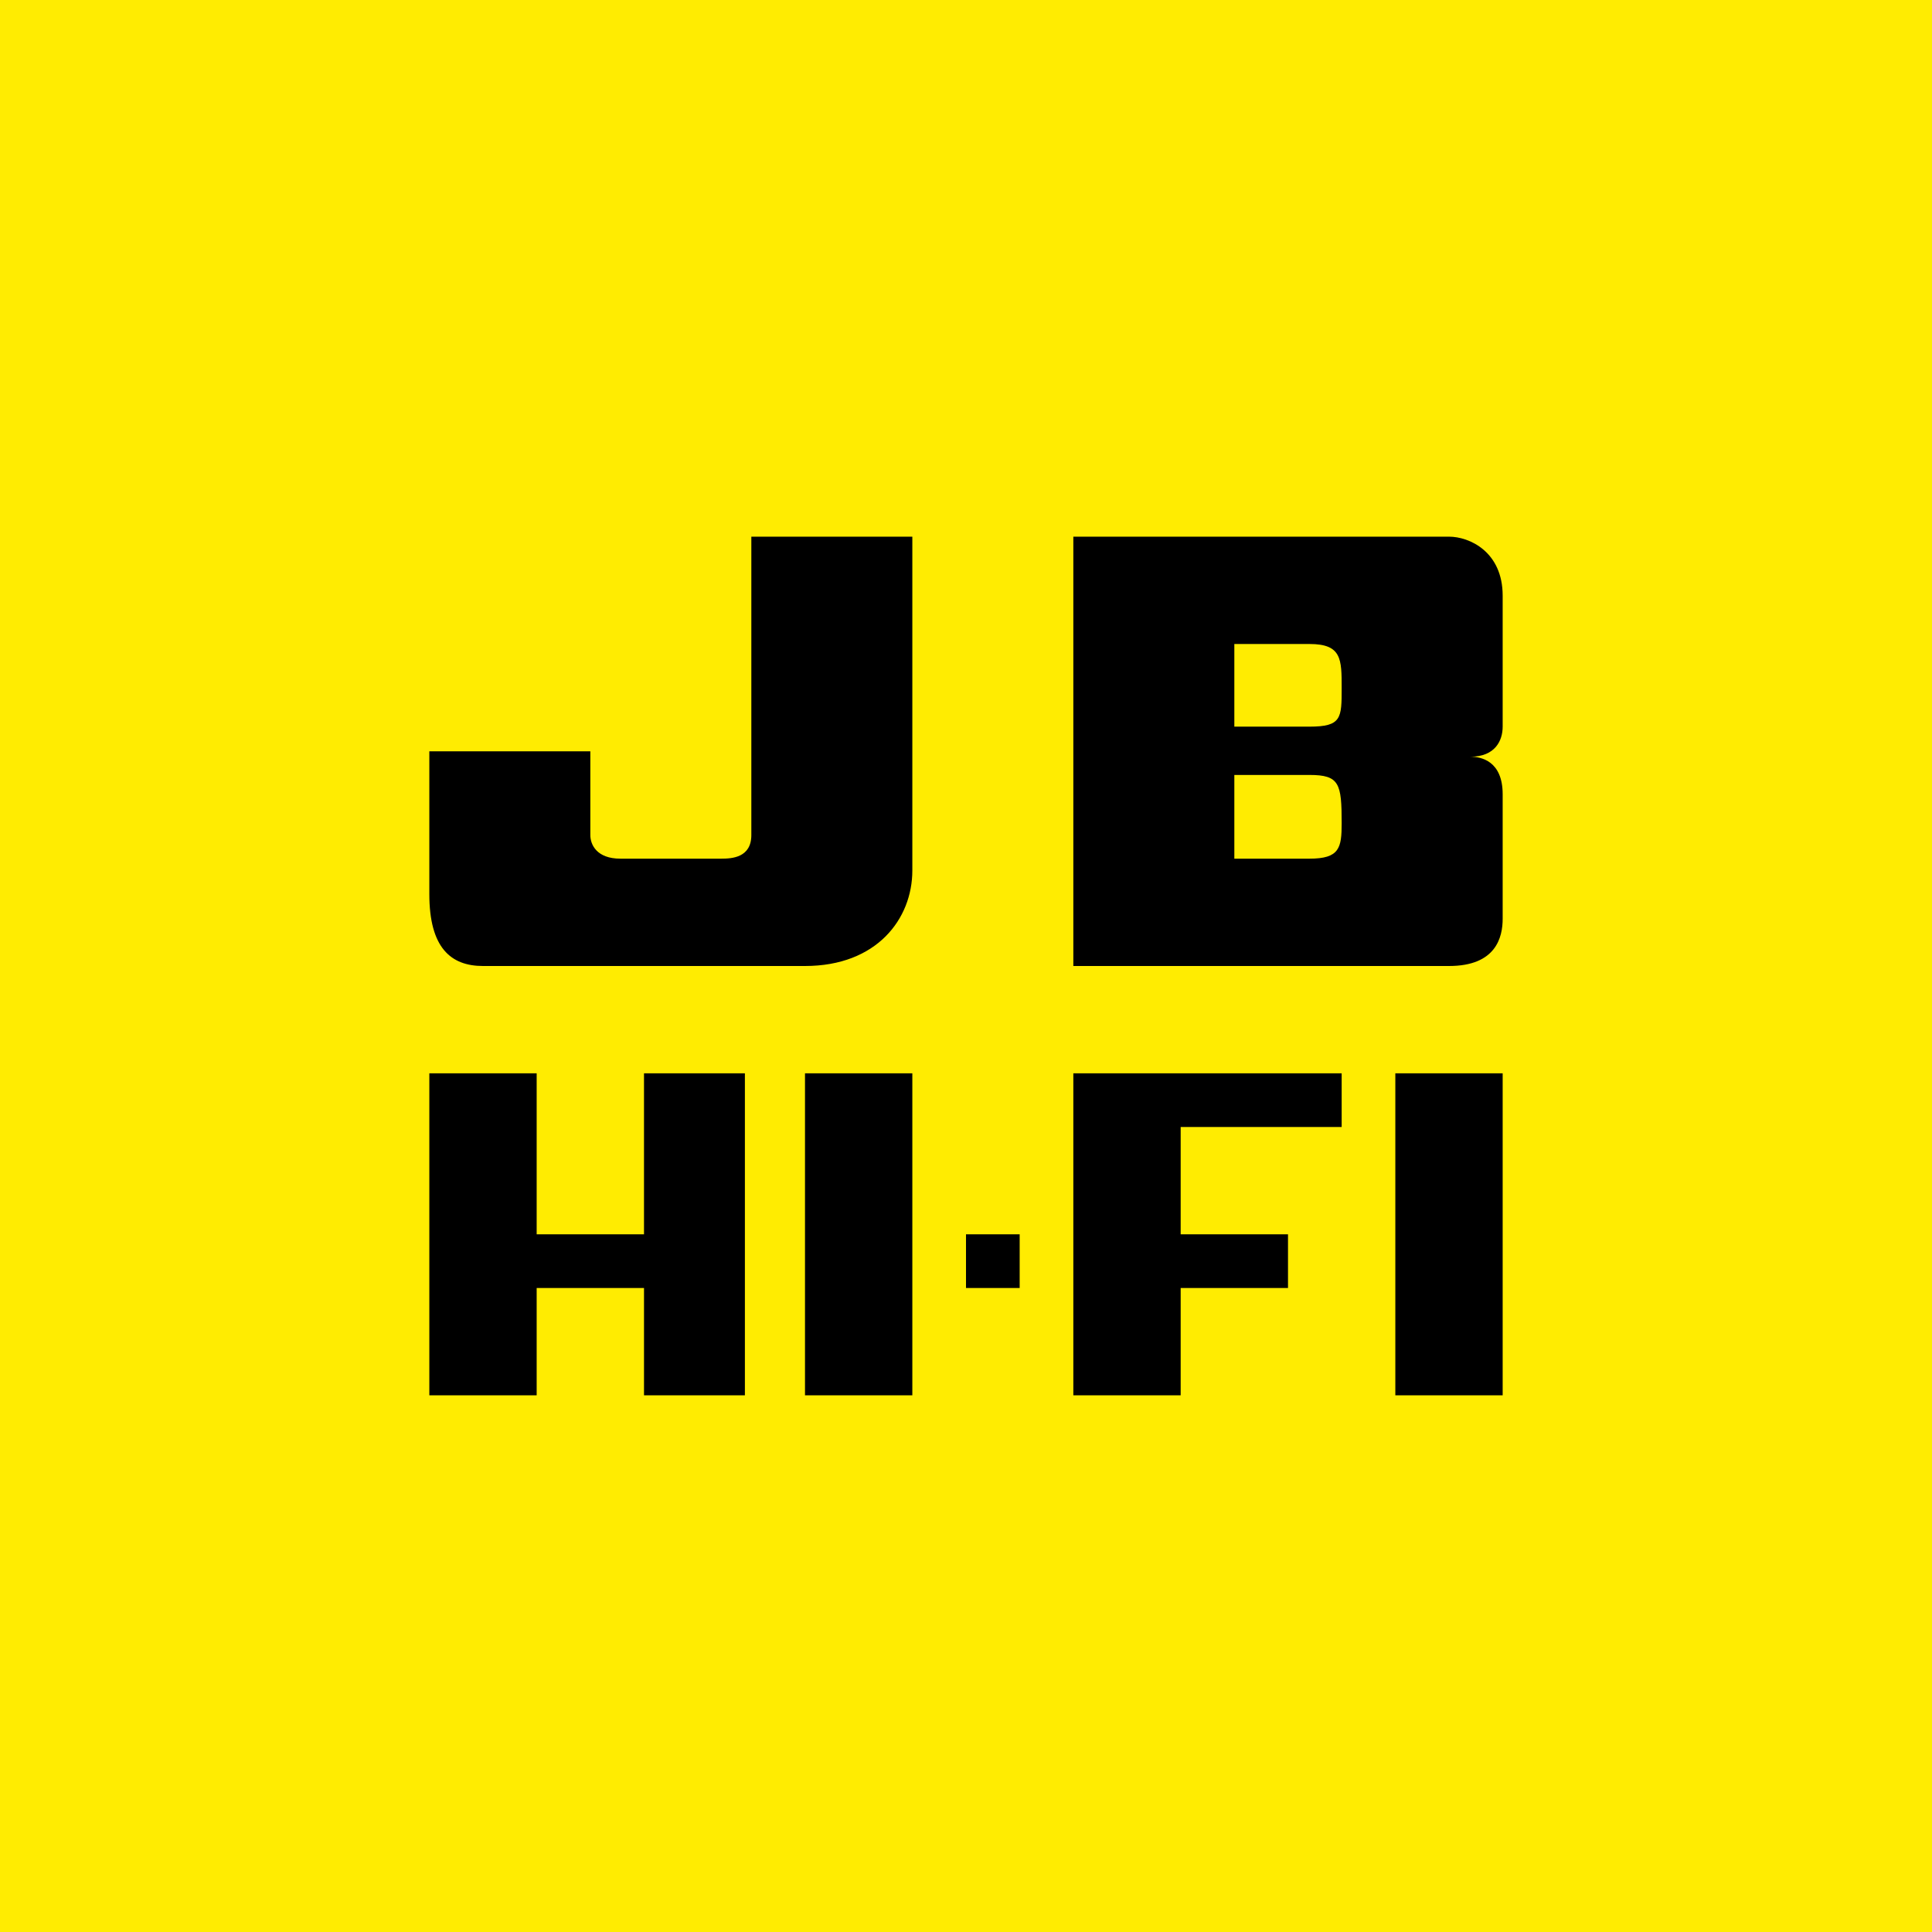 <!-- by TradingView --><svg width="18" height="18" viewBox="0 0 18 18" xmlns="http://www.w3.org/2000/svg"><path fill="#FFEC01" d="M0 0h18v18H0z"/><path d="M7 5h1.5v3.11c0 .45-.33.89-1 .89h-3c-.3 0-.5-.17-.5-.67V7h1.5v.78c0 .09.06.22.28.22h.94c.1 0 .28-.01.28-.22V5ZM10 5h3.5c.19 0 .5.14.5.55v1.22c0 .13-.07.28-.3.28.1 0 .3.04.3.35v1.16c0 .17-.06.44-.5.44H10V5Zm1.5 3h.7c.28 0 .3-.1.3-.33 0-.37-.02-.45-.3-.45h-.7V8Zm0-1.23h.7c.3 0 .3-.08.3-.36 0-.27 0-.41-.3-.41h-.7v.77ZM14 10h-1v3h1v-3ZM12.5 10H10v3h1v-1h1v-.5h-1v-1h1.5V10ZM9.5 11.5H9v.5h.5v-.5ZM8.5 10h-1v3h1v-3ZM5 10H4v3h1v-1h1v1h.94v-3H6v1.5H5V10Z"/></svg>